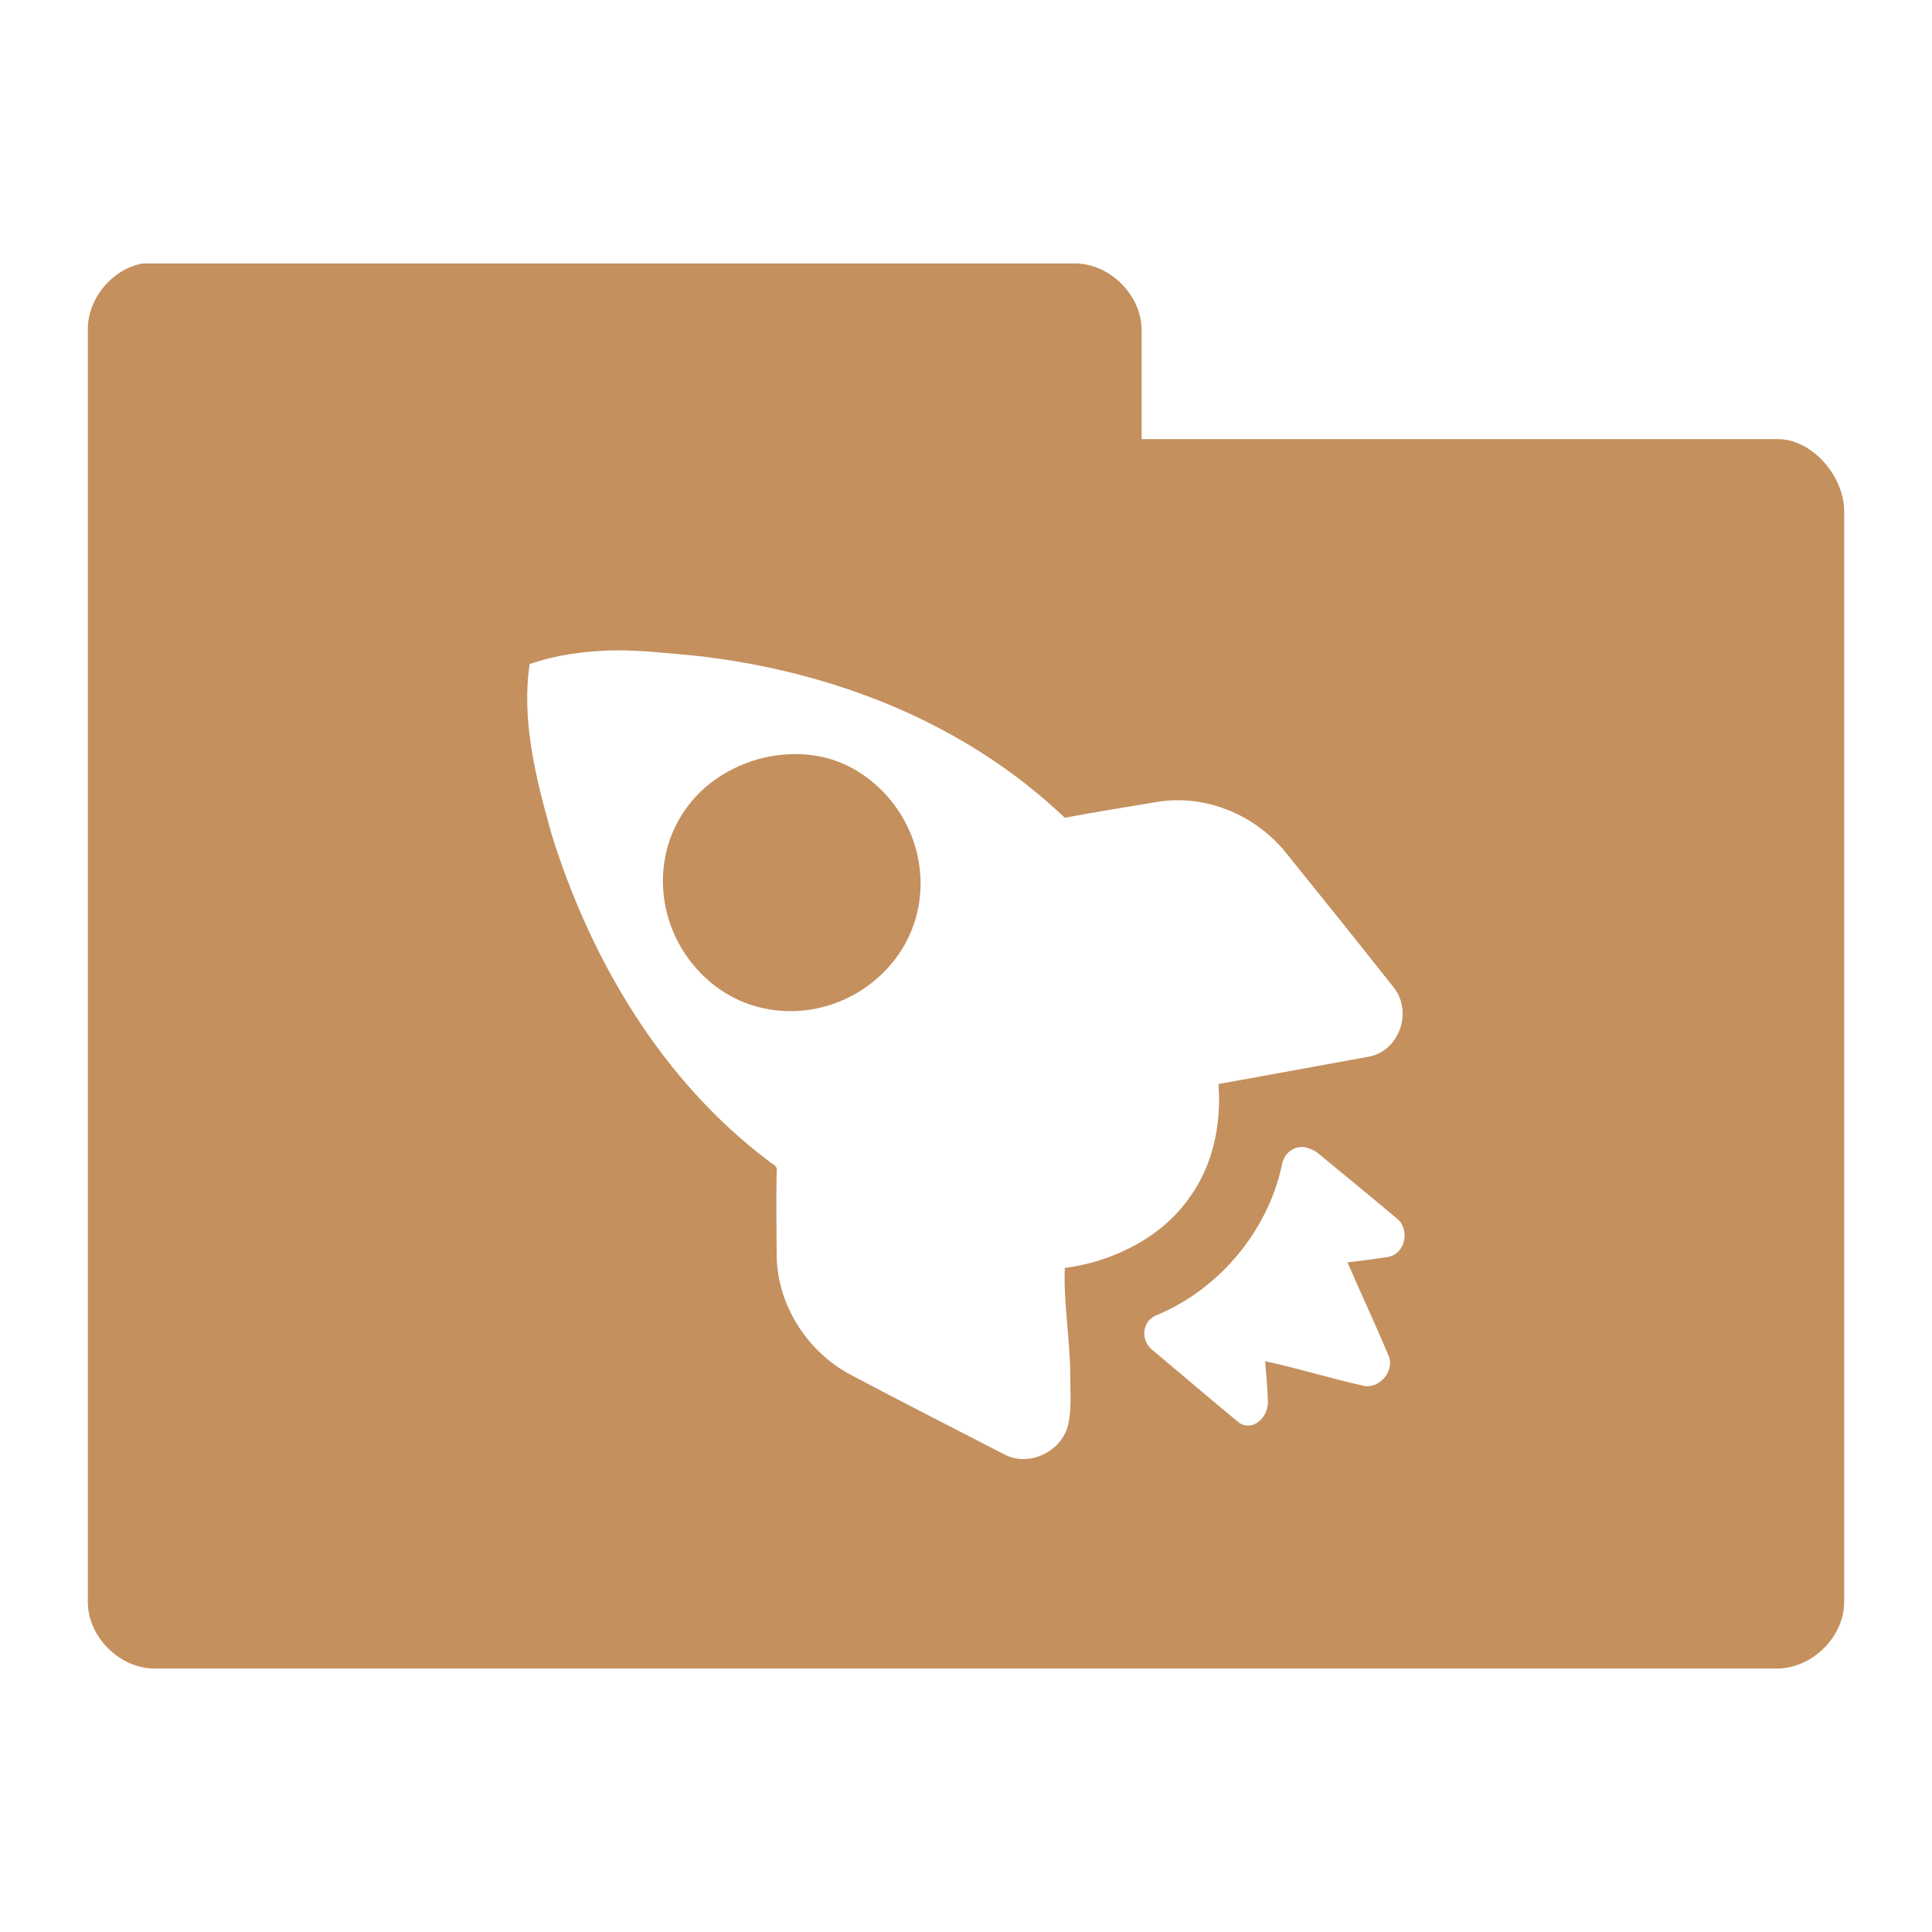 <?xml version="1.0" encoding="UTF-8" standalone="no"?>
<!-- Created with Inkscape (http://www.inkscape.org/) -->

<svg
   xmlns:dc="http://purl.org/dc/elements/1.1/"
   xmlns:cc="http://creativecommons.org/ns#"
   xmlns:rdf="http://www.w3.org/1999/02/22-rdf-syntax-ns#"
   xmlns:svg="http://www.w3.org/2000/svg"
   xmlns="http://www.w3.org/2000/svg"
   xmlns:sodipodi="http://sodipodi.sourceforge.net/DTD/sodipodi-0.dtd"
   xmlns:inkscape="http://www.inkscape.org/namespaces/inkscape"
   width="22"
   height="22"
   id="svg2"
   version="1.1"
   inkscape:version="0.91 r"
   sodipodi:docname="default-folder-projects.svg"
   inkscape:export-filename="/media/Data/Main/Visuals/Icons/Numix/Desktop/repos/numix-wiki/Gjorgi/Numix-folders/48/New/folder-144.png"
   inkscape:export-xdpi="270"
   inkscape:export-ydpi="270">
  <defs
     id="defs4" />
  <sodipodi:namedview
     id="base"
     pagecolor="#ffffff"
     bordercolor="#666666"
     borderopacity="1.0"
     inkscape:pageopacity="0.0"
     inkscape:pageshadow="2"
     inkscape:zoom="15.982855"
     inkscape:cx="15.45178"
     inkscape:cy="9.3016279"
     inkscape:document-units="px"
     inkscape:current-layer="layer1"
     showgrid="true"
     inkscape:window-width="1280"
     inkscape:window-height="998"
     inkscape:window-x="0"
     inkscape:window-y="0"
     inkscape:window-maximized="1"
     showguides="true"
     inkscape:guide-bbox="true">
    <inkscape:grid
       type="xygrid"
       id="grid2985"
       empspacing="5"
       visible="true"
       enabled="true"
       snapvisiblegridlinesonly="true" />
  </sodipodi:namedview>
  <g
     inkscape:label="Layer 1"
     inkscape:groupmode="layer"
     id="layer1"
     transform="translate(0,-1030.362)">
    <path
       style="font-size:medium;font-style:normal;font-variant:normal;font-weight:normal;font-stretch:normal;text-indent:0;text-align:start;text-decoration:none;line-height:normal;letter-spacing:normal;word-spacing:normal;text-transform:none;direction:ltr;block-progression:tb;writing-mode:lr-tb;text-anchor:start;baseline-shift:baseline;color:#000000;fill:#c4905e;fill-opacity:1;fill-rule:nonzero;stroke:none;stroke-width:1.524;marker:none;visibility:visible;display:inline;overflow:visible;enable-background:accumulate;font-family:Sans;-inkscape-font-specification:Sans"
       d="M 1.625 3 C 1.278 3.063 1 3.397 1 3.75 L 1 18.25 C 1.006 18.641 1.359 18.994 1.75 19 L 20.25 19 C 20.641 18.99 20.994 18.641 21 18.25 L 21 5.812 C 20.994 5.421 20.641 5.006 20.25 5 L 13 5 L 13 3.75 C 12.994 3.359 12.641 3.006 12.25 3 L 1.625 3 z M 6.969 7.406 C 7.29 7.401 7.62 7.44 7.938 7.469 C 9.482 7.644 10.986 8.227 12.125 9.312 C 12.478 9.246 12.861 9.183 13.219 9.125 C 13.746 9.055 14.283 9.279 14.625 9.688 C 15.048 10.212 15.458 10.722 15.875 11.25 C 16.087 11.526 15.933 11.963 15.594 12.031 C 15.021 12.135 14.446 12.242 13.875 12.344 C 13.909 12.812 13.812 13.28 13.531 13.656 C 13.216 14.098 12.659 14.371 12.125 14.438 C 12.109 14.841 12.185 15.247 12.188 15.656 C 12.185 15.85 12.208 16.06 12.156 16.25 C 12.071 16.539 11.708 16.706 11.438 16.562 C 10.851 16.26 10.27 15.963 9.688 15.656 C 9.196 15.394 8.857 14.869 8.844 14.312 C 8.843 13.994 8.837 13.661 8.844 13.344 C 8.86 13.268 8.794 13.261 8.75 13.219 C 7.539 12.306 6.726 10.933 6.281 9.5 C 6.106 8.875 5.935 8.214 6.031 7.562 C 6.337 7.456 6.648 7.416 6.969 7.406 z M 8.906 8.594 C 8.533 8.628 8.134 8.814 7.875 9.125 C 7.358 9.747 7.473 10.67 8.094 11.188 C 8.715 11.705 9.639 11.59 10.156 10.969 C 10.673 10.347 10.559 9.424 9.938 8.906 C 9.627 8.648 9.279 8.56 8.906 8.594 z M 14.844 13.062 C 14.886 13.066 14.964 13.096 15 13.125 C 15.312 13.382 15.598 13.616 15.906 13.875 C 16.061 13.999 16.002 14.274 15.812 14.312 C 15.659 14.336 15.498 14.357 15.344 14.375 C 15.497 14.731 15.663 15.08 15.812 15.438 C 15.885 15.607 15.709 15.818 15.531 15.781 C 15.154 15.698 14.787 15.582 14.406 15.5 C 14.42 15.653 14.433 15.813 14.438 15.969 C 14.435 16.159 14.243 16.315 14.094 16.188 C 13.786 15.934 13.431 15.63 13.125 15.375 C 12.976 15.256 13.006 15.027 13.188 14.969 C 13.885 14.673 14.431 14.022 14.594 13.281 C 14.612 13.147 14.716 13.05 14.844 13.062 z "
       transform="translate(0,1030.362)"
       id="path3912" />
  </g>
</svg>
